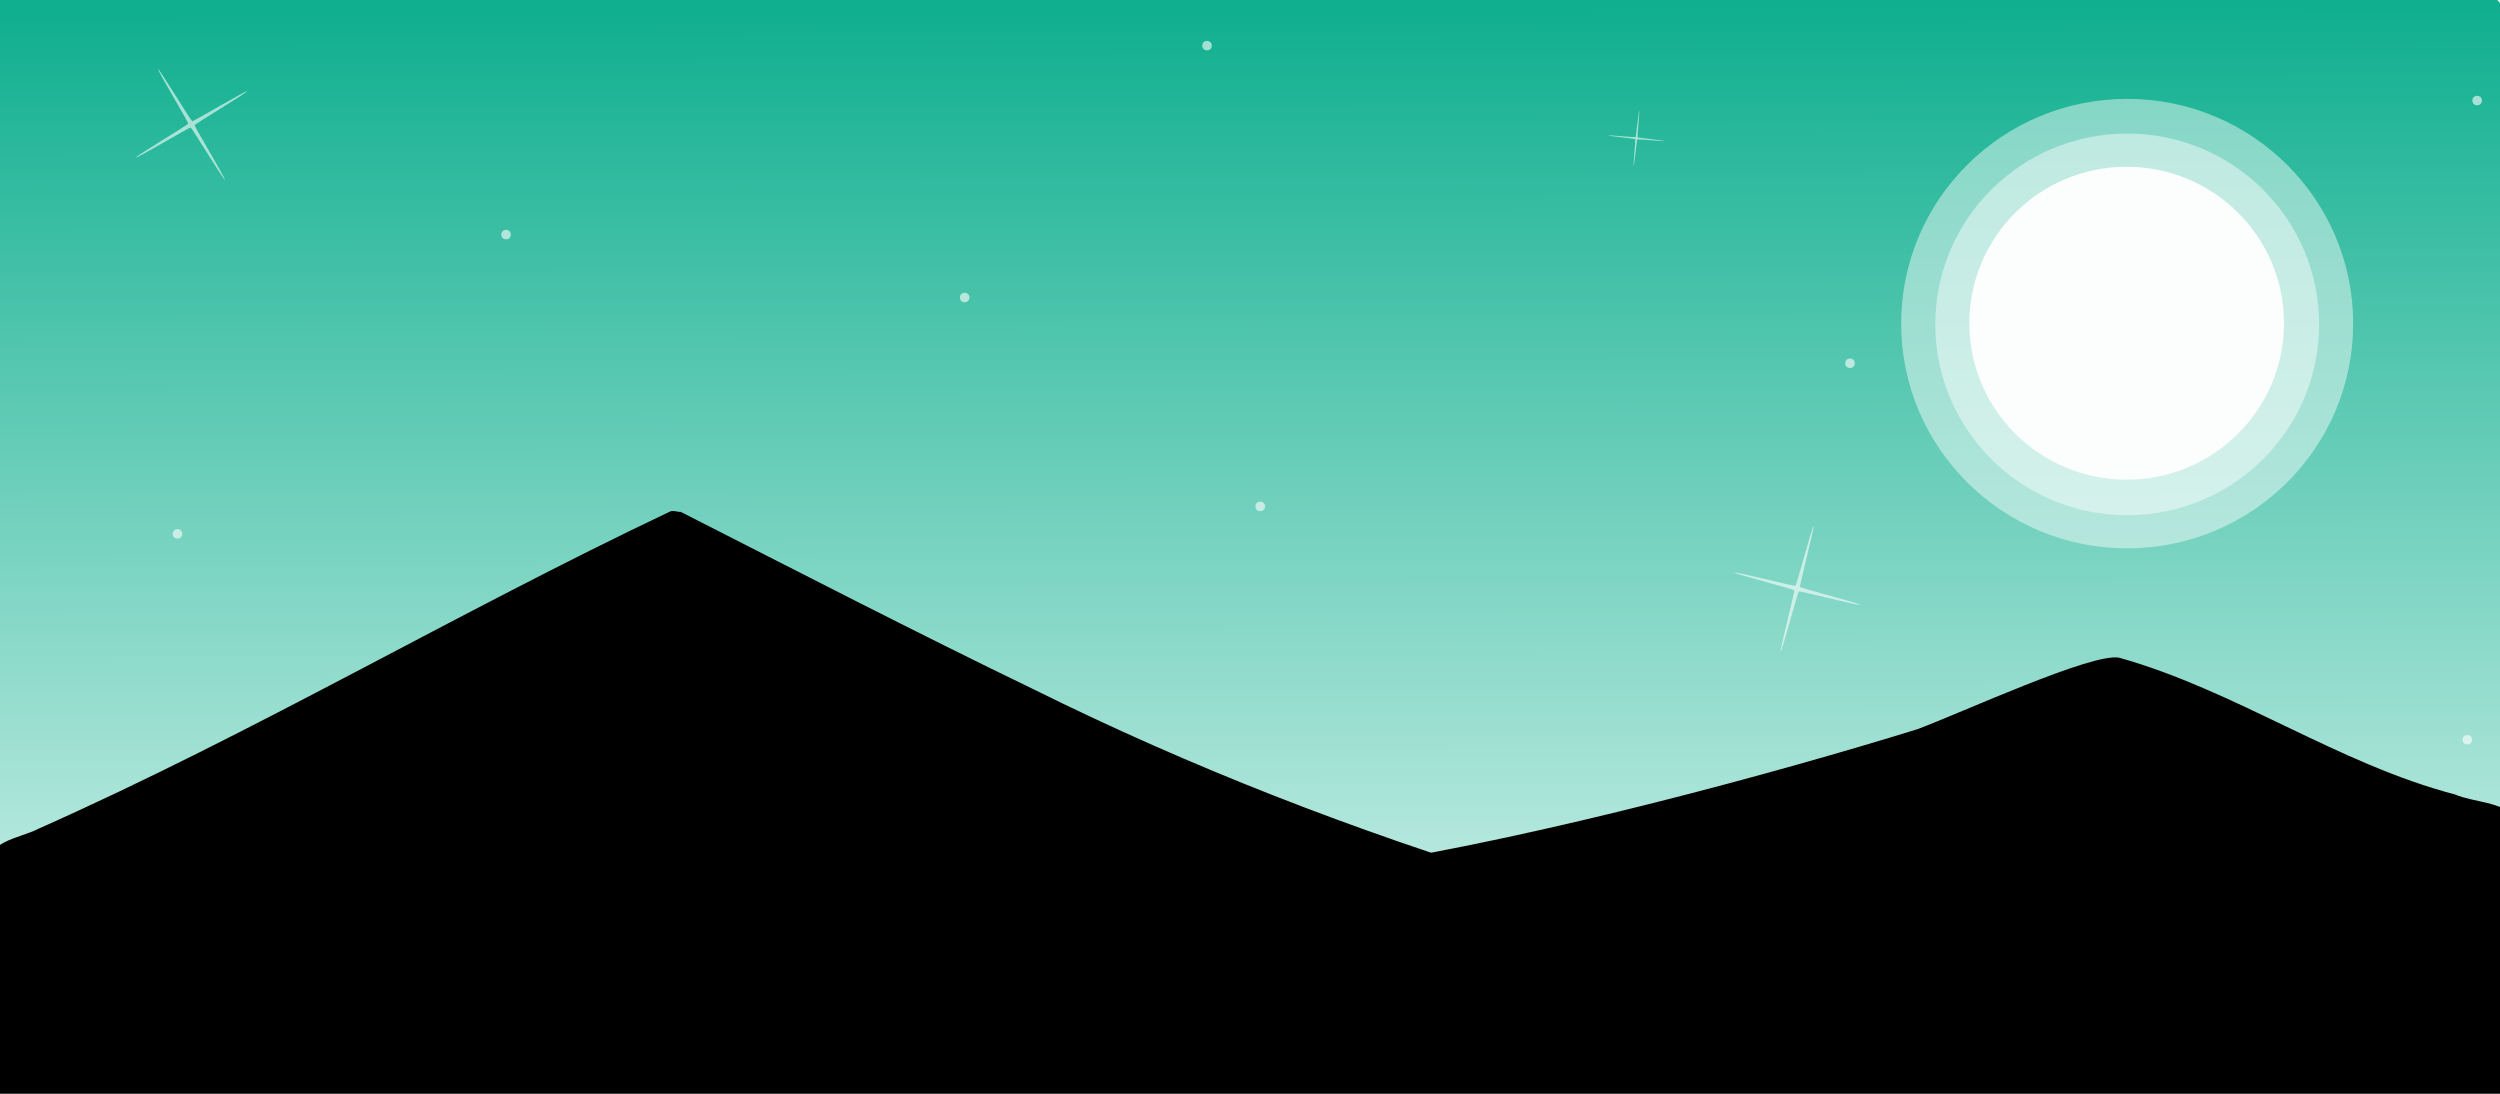 <?xml version="1.0" encoding="UTF-8" standalone="no"?>
<!-- Created with Inkscape (http://www.inkscape.org/) -->

<svg
   xmlns:dc="http://purl.org/dc/elements/1.1/"
   xmlns:cc="http://creativecommons.org/ns#"
   xmlns:rdf="http://www.w3.org/1999/02/22-rdf-syntax-ns#"
   xmlns:svg="http://www.w3.org/2000/svg"
   xmlns="http://www.w3.org/2000/svg"
   xmlns:xlink="http://www.w3.org/1999/xlink"
   xmlns:sodipodi="http://sodipodi.sourceforge.net/DTD/sodipodi-0.dtd"
   xmlns:inkscape="http://www.inkscape.org/namespaces/inkscape"
   width="400"
   height="175"
   viewBox="0 0 105.833 46.302"
   version="1.1"
   id="svg8"
   sodipodi:docname="Green.svg"
   inkscape:version="0.92.4 (5da689c313, 2019-01-14)">
  <defs
     id="defs2">
    <linearGradient
       inkscape:collect="always"
       id="linearGradient831">
      <stop
         style="stop-color:#00aa88;stop-opacity:1"
         offset="0"
         id="stop827" />
      <stop
         style="stop-color:#d7f4ee;stop-opacity:1"
         offset="1"
         id="stop829" />
    </linearGradient>
    <linearGradient
       inkscape:collect="always"
       xlink:href="#linearGradient831"
       id="linearGradient833"
       x1="108.746"
       y1="122.146"
       x2="109.077"
       y2="293.695"
       gradientUnits="userSpaceOnUse"
       gradientTransform="matrix(0.35,0,0,0.256,0.165,219.684)" />
    <filter
       inkscape:collect="always"
       style="color-interpolation-filters:sRGB"
       id="filter1355"
       x="-0.708"
       width="2.416"
       y="-0.708"
       height="2.416">
      <feGaussianBlur
         inkscape:collect="always"
         stdDeviation="0.878"
         id="feGaussianBlur1357" />
    </filter>
    <filter
       inkscape:collect="always"
       style="color-interpolation-filters:sRGB"
       id="filter1355-4"
       x="-0.708"
       width="2.416"
       y="-0.708"
       height="2.416">
      <feGaussianBlur
         inkscape:collect="always"
         stdDeviation="0.878"
         id="feGaussianBlur1357-9" />
    </filter>
    <filter
       inkscape:collect="always"
       style="color-interpolation-filters:sRGB"
       id="filter1355-8"
       x="-0.708"
       width="2.416"
       y="-0.708"
       height="2.416">
      <feGaussianBlur
         inkscape:collect="always"
         stdDeviation="0.878"
         id="feGaussianBlur1357-6" />
    </filter>
    <filter
       inkscape:collect="always"
       style="color-interpolation-filters:sRGB"
       id="filter1355-3"
       x="-0.708"
       width="2.416"
       y="-0.708"
       height="2.416">
      <feGaussianBlur
         inkscape:collect="always"
         stdDeviation="0.878"
         id="feGaussianBlur1357-0" />
    </filter>
    <filter
       inkscape:collect="always"
       style="color-interpolation-filters:sRGB"
       id="filter1355-5"
       x="-0.708"
       width="2.416"
       y="-0.708"
       height="2.416">
      <feGaussianBlur
         inkscape:collect="always"
         stdDeviation="0.878"
         id="feGaussianBlur1357-4" />
    </filter>
    <filter
       inkscape:collect="always"
       style="color-interpolation-filters:sRGB"
       id="filter1355-2"
       x="-0.708"
       width="2.416"
       y="-0.708"
       height="2.416">
      <feGaussianBlur
         inkscape:collect="always"
         stdDeviation="0.878"
         id="feGaussianBlur1357-63" />
    </filter>
    <filter
       inkscape:collect="always"
       style="color-interpolation-filters:sRGB"
       id="filter1355-49"
       x="-0.708"
       width="2.416"
       y="-0.708"
       height="2.416">
      <feGaussianBlur
         inkscape:collect="always"
         stdDeviation="0.878"
         id="feGaussianBlur1357-5" />
    </filter>
    <filter
       inkscape:collect="always"
       style="color-interpolation-filters:sRGB"
       id="filter1355-39"
       x="-0.708"
       width="2.416"
       y="-0.708"
       height="2.416">
      <feGaussianBlur
         inkscape:collect="always"
         stdDeviation="0.878"
         id="feGaussianBlur1357-3" />
    </filter>
  </defs>
  <sodipodi:namedview
     id="base"
     pagecolor="#ffffff"
     bordercolor="#666666"
     borderopacity="1.0"
     inkscape:pageopacity="0.0"
     inkscape:pageshadow="2"
     inkscape:zoom="4.7878391"
     inkscape:cx="284.93512"
     inkscape:cy="38.967403"
     inkscape:document-units="mm"
     inkscape:current-layer="layer1"
     showgrid="false"
     height="150mm"
     inkscape:window-width="1920"
     inkscape:window-height="1001"
     inkscape:window-x="-9"
     inkscape:window-y="-9"
     inkscape:window-maximized="1"
     units="px" />
  <g
     inkscape:label="Layer 1"
     inkscape:groupmode="layer"
     id="layer1"
     transform="translate(0,-250.698)">
    <rect
       style="opacity:0.94;fill:url(#linearGradient833);fill-opacity:1;fill-rule:nonzero;stroke:none;stroke-width:0.15;stroke-linecap:round;stroke-linejoin:round;stroke-miterlimit:4;stroke-dasharray:none;stroke-opacity:1;paint-order:stroke fill markers"
       id="rect815"
       width="106.203"
       height="46.598"
       x="-0.326"
       y="250.633"
       rx="0.357"
       ry="0.357" />
    <g
       id="g886"
       transform="matrix(0.357,0,0,0.355,-0.021,194.082)">
      <circle
         inkscape:transform-center-y="-2.8537112e-06"
         inkscape:transform-center-x="0.95991153"
         r="26.8"
         cy="198.072"
         cx="252.299"
         id="path825-5-9"
         style="opacity:0.45;fill:#ffffff;fill-opacity:1;fill-rule:nonzero;stroke:none;stroke-width:0.512;stroke-linecap:round;stroke-linejoin:round;stroke-miterlimit:4;stroke-dasharray:none;stroke-opacity:1;paint-order:stroke fill markers" />
      <circle
         inkscape:transform-center-y="3.0266158e-06"
         inkscape:transform-center-x="0.81506293"
         r="22.756"
         cy="198.164"
         cx="252.304"
         id="path825-5"
         style="opacity:0.45;fill:#ffffff;fill-opacity:1;fill-rule:nonzero;stroke:none;stroke-width:0.435;stroke-linecap:round;stroke-linejoin:round;stroke-miterlimit:4;stroke-dasharray:none;stroke-opacity:1;paint-order:stroke fill markers" />
      <circle
         r="18.656"
         cy="198.024"
         cx="252.241"
         id="path825"
         style="opacity:0.94;fill:#ffffff;fill-opacity:1;fill-rule:nonzero;stroke:none;stroke-width:0.356;stroke-linecap:round;stroke-linejoin:round;stroke-miterlimit:4;stroke-dasharray:none;stroke-opacity:1;paint-order:stroke fill markers" />
    </g>
    <path
       style="opacity:1;fill:#000000;fill-opacity:1;fill-rule:nonzero;stroke:none;stroke-width:0.297;stroke-linecap:round;stroke-linejoin:round;stroke-miterlimit:4;stroke-dasharray:none;stroke-opacity:1;paint-order:stroke fill markers"
       d="m 28.34,272.365 c -9.012,4.276 -17.568,9.353 -26.694,13.408 -0.818,0.431 -2.379,0.535 -2.034,1.742 0.042,3.241 -0.083,6.514 0.062,9.736 0.533,0.695 1.753,0.17 2.563,0.333 H 106.016 c 0.958,-0.332 0.325,-1.568 0.507,-2.298 -0.042,-3.329 0.084,-6.689 -0.062,-9.999 -0.553,-0.656 -1.721,-0.613 -2.532,-0.956 -4.971,-1.303 -9.273,-4.402 -14.214,-5.789 -1.127,-0.232 -6.661,2.322 -8.545,3.026 -6.012,1.86 -15.763,4.504 -23.411,5.724 -13.448,3.112 8.505,1.275 6.719,0.75 -7.13,-2.172 -14.079,-4.867 -20.703,-8.154 -5.026,-2.428 -9.983,-4.99 -14.956,-7.52 -0.157,0.01 -0.334,-0.087 -0.48,-0.003 z"
       id="path1028"
       inkscape:connector-curvature="0"
       sodipodi:nodetypes="ccccccccccccccccc" />
    <path
       sodipodi:type="star"
       style="opacity:1;fill:#ffffff;fill-opacity:0.6;fill-rule:nonzero;stroke:none;stroke-width:0.178;stroke-linecap:round;stroke-linejoin:round;stroke-miterlimit:4;stroke-dasharray:none;stroke-opacity:1;paint-order:stroke fill markers"
       id="path1042"
       sodipodi:sides="4"
       sodipodi:cx="8.0527325"
       sodipodi:cy="255.96423"
       sodipodi:r1="2.73791"
       sodipodi:r2="0.13689549"
       sodipodi:arg1="2.6011732"
       sodipodi:arg2="3.3865714"
       inkscape:flatsided="false"
       inkscape:rounded="0.02"
       inkscape:randomized="0"
       d="m 5.705,257.373 c -0.027,-0.045 2.202,-1.391 2.215,-1.442 0.013,-0.051 -1.321,-2.287 -1.276,-2.315 0.045,-0.027 1.391,2.202 1.442,2.215 0.051,0.013 2.287,-1.321 2.315,-1.276 0.027,0.045 -2.202,1.391 -2.215,1.442 -0.013,0.051 1.321,2.287 1.276,2.315 -0.045,0.027 -1.391,-2.202 -1.442,-2.215 -0.051,-0.013 -2.287,1.321 -2.315,1.276 z"
       inkscape:transform-center-x="-0.023098157"
       inkscape:transform-center-y="-0.64728285"
       transform="matrix(1.006,0,0,1,0.003,0)" />
    <path
       sodipodi:type="star"
       style="opacity:1;fill:#ffffff;fill-opacity:0.6;fill-rule:nonzero;stroke:none;stroke-width:0.5;stroke-linecap:round;stroke-linejoin:round;stroke-miterlimit:4;stroke-dasharray:none;stroke-opacity:1;paint-order:stroke fill markers"
       id="path1042-7"
       sodipodi:sides="4"
       sodipodi:cx="193.36369"
       sodipodi:cy="201.1445"
       sodipodi:r1="7.709363"
       sodipodi:r2="0.38546816"
       sodipodi:arg1="2.6011732"
       sodipodi:arg2="3.3865714"
       inkscape:flatsided="false"
       inkscape:rounded="0.02"
       inkscape:randomized="0"
       d="m 186.753,205.111 c -0.077,-0.128 6.201,-3.916 6.237,-4.06 0.036,-0.144 -3.72,-6.441 -3.592,-6.517 0.128,-0.077 3.916,6.201 4.06,6.237 0.144,0.036 6.441,-3.72 6.517,-3.592 0.077,0.128 -6.201,3.916 -6.237,4.06 -0.036,0.144 3.72,6.441 3.592,6.517 -0.128,0.077 -3.916,-6.201 -4.06,-6.237 -0.144,-0.036 -6.441,3.72 -6.517,3.592 z"
       inkscape:transform-center-x="7.6668299"
       inkscape:transform-center-y="-12.997822"
       transform="matrix(0.25,0.253,-0.255,0.249,79.03,176.611)" />
    <path
       sodipodi:type="star"
       style="opacity:1;fill:#ffffff;fill-opacity:0.6;fill-rule:nonzero;stroke:none;stroke-width:0.178;stroke-linecap:round;stroke-linejoin:round;stroke-miterlimit:4;stroke-dasharray:none;stroke-opacity:1;paint-order:stroke fill markers"
       id="path1059"
       sodipodi:sides="4"
       sodipodi:cx="68.859161"
       sodipodi:cy="256.55118"
       sodipodi:r1="1.179724"
       sodipodi:r2="0.058986198"
       sodipodi:arg1="1.670465"
       sodipodi:arg2="2.4558631"
       inkscape:flatsided="false"
       inkscape:rounded="0.02"
       inkscape:randomized="0"
       d="m 68.742,257.725 c -0.023,-0.002 0.086,-1.119 0.072,-1.137 -0.014,-0.018 -1.13,-0.132 -1.128,-0.155 0.002,-0.023 1.119,0.086 1.137,0.072 0.018,-0.014 0.132,-1.13 0.155,-1.128 0.023,0.002 -0.086,1.119 -0.072,1.137 0.014,0.018 1.13,0.132 1.128,0.155 -0.002,0.023 -1.119,-0.086 -1.137,-0.072 -0.018,0.014 -0.132,1.13 -0.155,1.128 z"
       inkscape:transform-center-y="7.0916754e-06"
       transform="matrix(1.006,0,0,1,0.003,0)" />
    <circle
       style="opacity:1;fill:#ffffff;fill-opacity:0.6;fill-rule:nonzero;stroke:none;stroke-width:0.5;stroke-linecap:round;stroke-linejoin:round;stroke-miterlimit:4;stroke-dasharray:none;stroke-opacity:1;paint-order:stroke fill markers;filter:url(#filter1355)"
       id="path1065"
       cx="62.306"
       cy="194.947"
       r="1.487"
       transform="matrix(0.136,0,0,0.135,12.949,234.312)" />
    <circle
       style="opacity:1;fill:#ffffff;fill-opacity:0.6;fill-rule:nonzero;stroke:none;stroke-width:0.5;stroke-linecap:round;stroke-linejoin:round;stroke-miterlimit:4;stroke-dasharray:none;stroke-opacity:1;paint-order:stroke fill markers;filter:url(#filter1355-4)"
       id="path1065-4"
       cx="62.306"
       cy="194.947"
       r="1.487"
       transform="matrix(0.136,0,0,0.135,-0.96,246.98)" />
    <circle
       style="opacity:1;fill:#ffffff;fill-opacity:0.6;fill-rule:nonzero;stroke:none;stroke-width:0.5;stroke-linecap:round;stroke-linejoin:round;stroke-miterlimit:4;stroke-dasharray:none;stroke-opacity:1;paint-order:stroke fill markers;filter:url(#filter1355-8)"
       id="path1065-3"
       cx="62.306"
       cy="194.947"
       r="1.487"
       transform="matrix(0.136,0,0,0.135,44.877,245.818)" />
    <circle
       style="opacity:1;fill:#ffffff;fill-opacity:0.6;fill-rule:nonzero;stroke:none;stroke-width:0.5;stroke-linecap:round;stroke-linejoin:round;stroke-miterlimit:4;stroke-dasharray:none;stroke-opacity:1;paint-order:stroke fill markers;filter:url(#filter1355-3)"
       id="path1065-37"
       cx="62.306"
       cy="194.947"
       r="1.487"
       transform="matrix(0.136,0,0,0.135,42.623,226.312)" />
    <circle
       style="opacity:1;fill:#ffffff;fill-opacity:0.6;fill-rule:nonzero;stroke:none;stroke-width:0.5;stroke-linecap:round;stroke-linejoin:round;stroke-miterlimit:4;stroke-dasharray:none;stroke-opacity:1;paint-order:stroke fill markers;filter:url(#filter1355-5)"
       id="path1065-7"
       cx="62.306"
       cy="194.947"
       r="1.487"
       transform="matrix(0.136,0,0,0.135,69.842,239.759)" />
    <circle
       style="opacity:1;fill:#ffffff;fill-opacity:0.6;fill-rule:nonzero;stroke:none;stroke-width:0.5;stroke-linecap:round;stroke-linejoin:round;stroke-miterlimit:4;stroke-dasharray:none;stroke-opacity:1;paint-order:stroke fill markers;filter:url(#filter1355-2)"
       id="path1065-5"
       cx="62.306"
       cy="194.947"
       r="1.487"
       transform="matrix(0.136,0,0,0.135,96.392,228.636)" />
    <circle
       style="opacity:1;fill:#ffffff;fill-opacity:0.6;fill-rule:nonzero;stroke:none;stroke-width:0.5;stroke-linecap:round;stroke-linejoin:round;stroke-miterlimit:4;stroke-dasharray:none;stroke-opacity:1;paint-order:stroke fill markers;filter:url(#filter1355-49)"
       id="path1065-52"
       cx="62.306"
       cy="194.947"
       r="1.487"
       transform="matrix(0.136,0,0,0.135,95.975,255.696)" />
    <circle
       style="opacity:1;fill:#ffffff;fill-opacity:0.6;fill-rule:nonzero;stroke:none;stroke-width:0.5;stroke-linecap:round;stroke-linejoin:round;stroke-miterlimit:4;stroke-dasharray:none;stroke-opacity:1;paint-order:stroke fill markers;filter:url(#filter1355-39)"
       id="path1065-1"
       cx="62.306"
       cy="194.947"
       r="1.487"
       transform="matrix(0.136,0,0,0.135,32.365,236.975)" />
  </g>
</svg>
